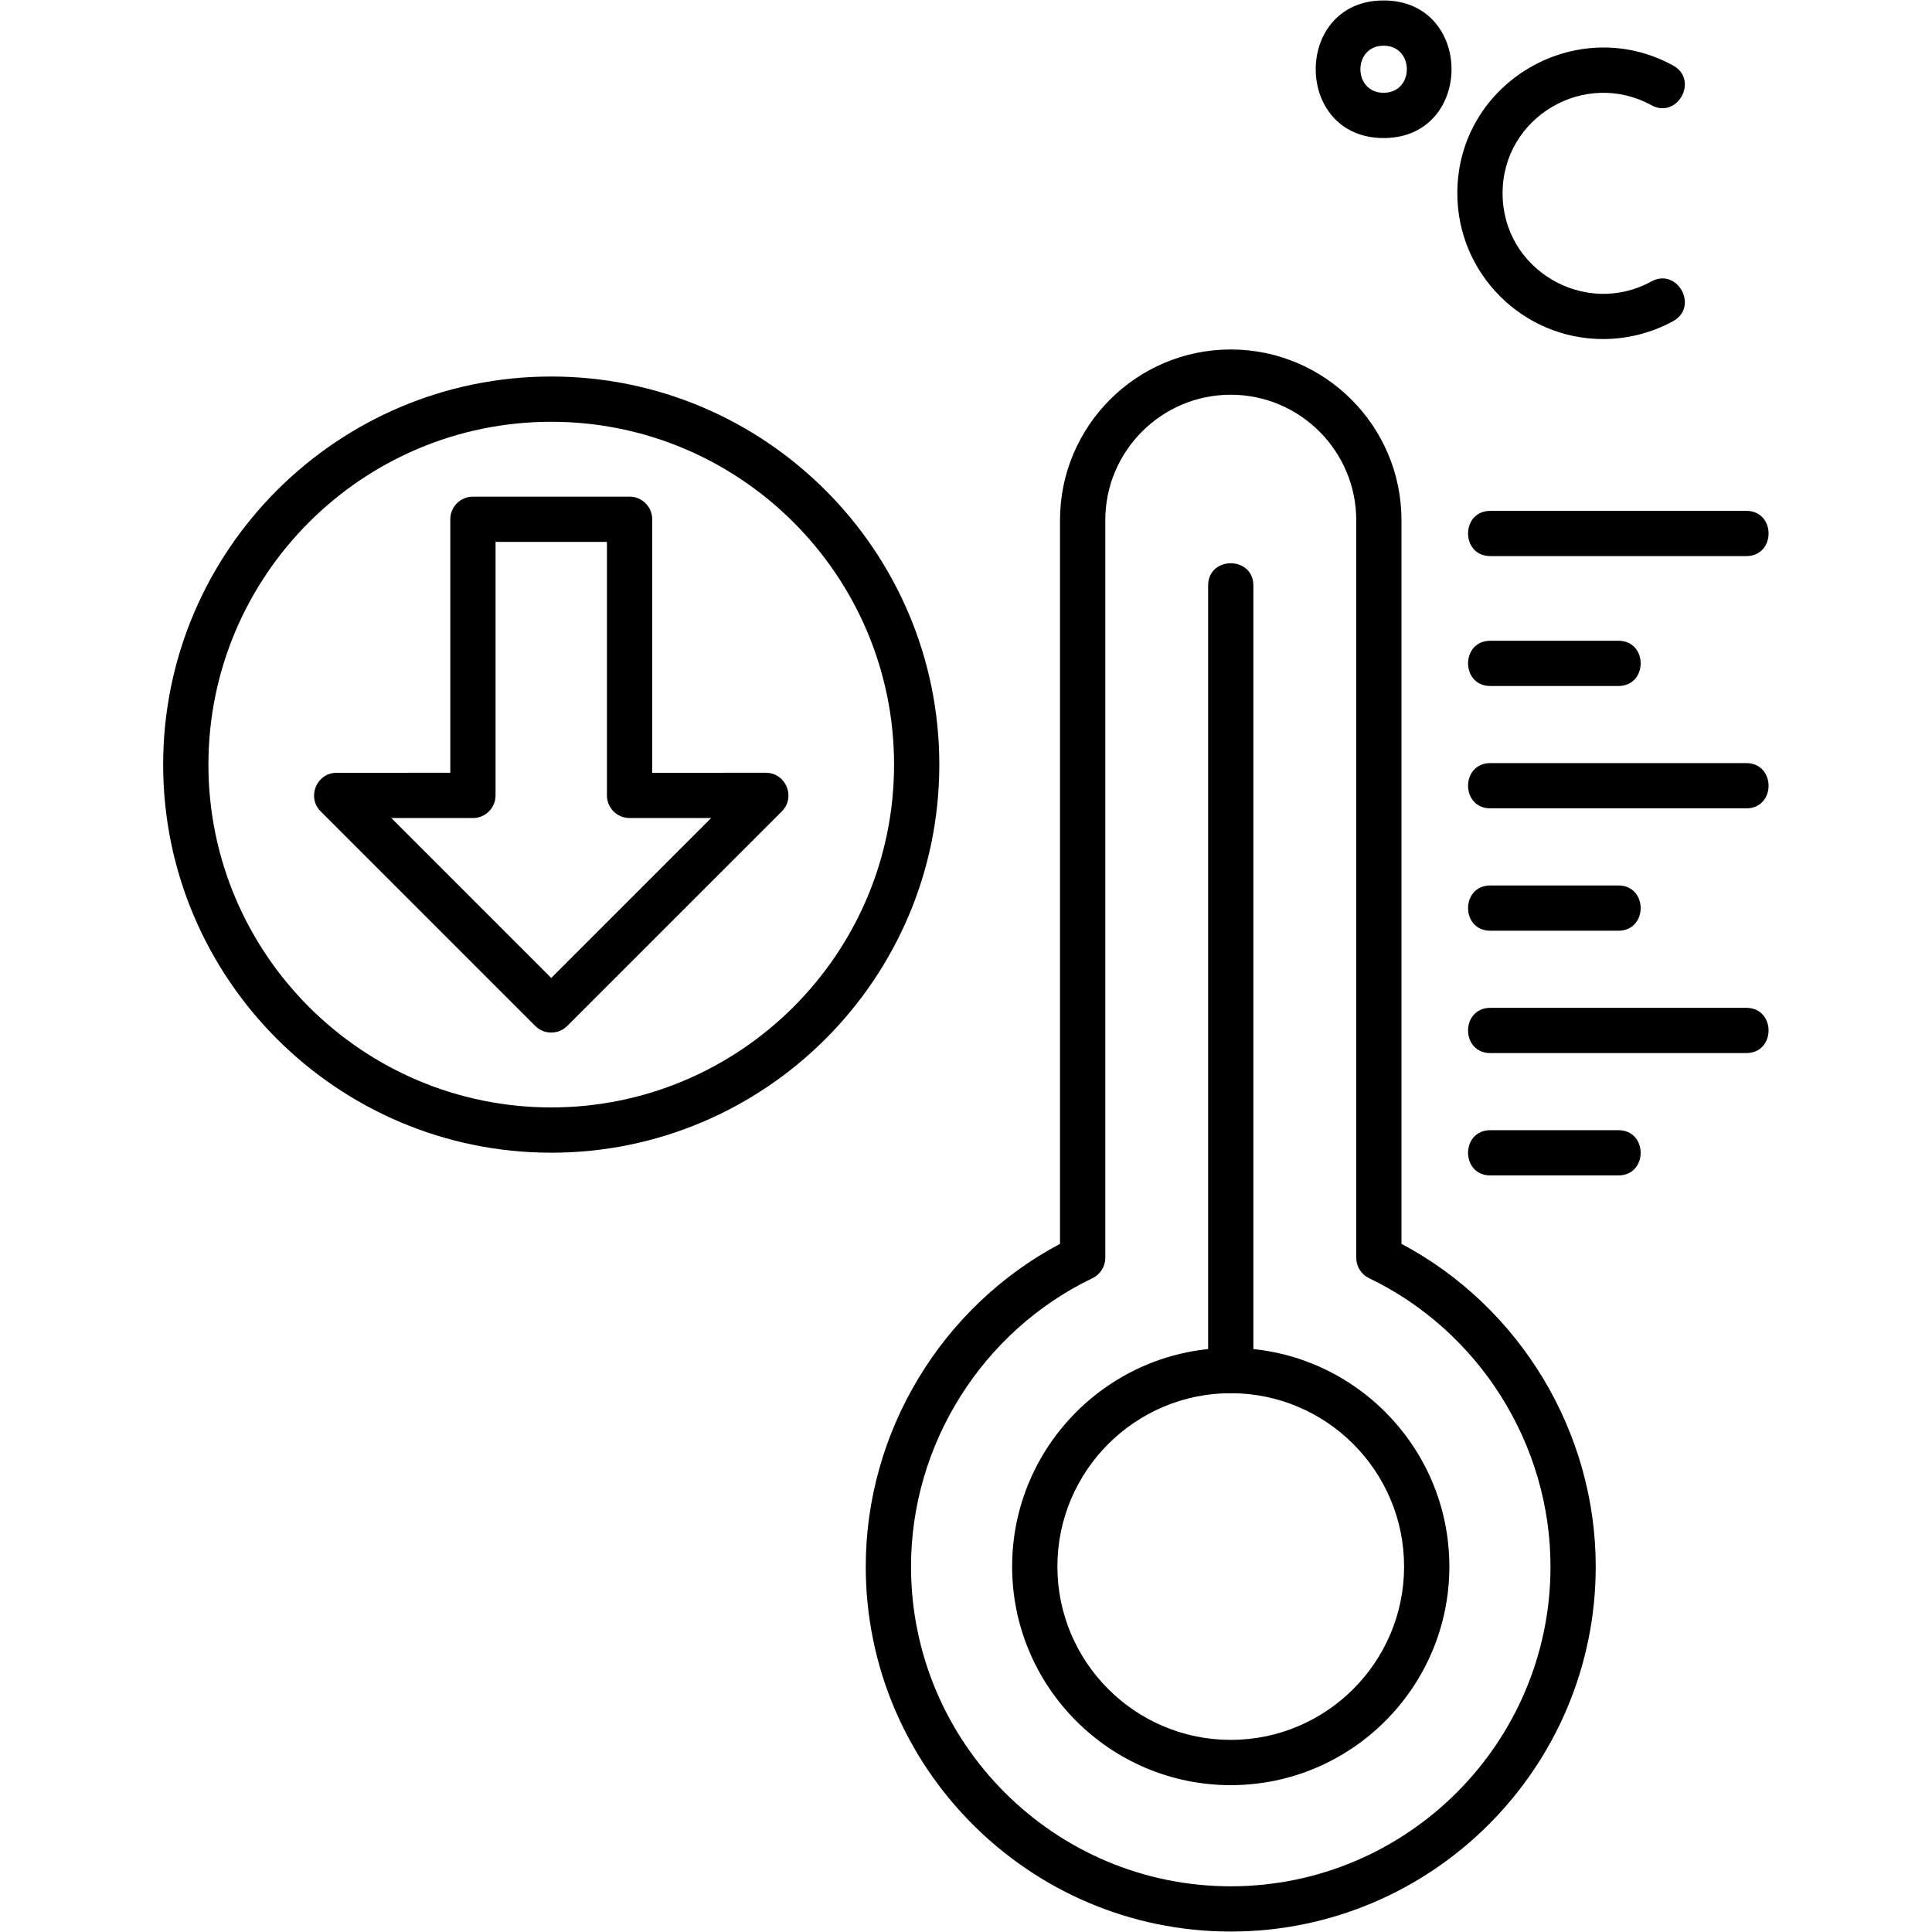 <?xml version="1.0" encoding="UTF-8"?>
<!DOCTYPE svg PUBLIC "-//W3C//DTD SVG 1.1//EN" "http://www.w3.org/Graphics/SVG/1.1/DTD/svg11.dtd">
<!-- Creator: CorelDRAW -->
<svg xmlns="http://www.w3.org/2000/svg" xml:space="preserve" width="1.707in" height="1.707in" version="1.1" style="shape-rendering:geometricPrecision; text-rendering:geometricPrecision; image-rendering:optimizeQuality; fill-rule:evenodd; clip-rule:evenodd"
viewBox="0 0 1706.66 1706.66"
 xmlns:xlink="http://www.w3.org/1999/xlink"
 xmlns:xodm="http://www.corel.com/coreldraw/odm/2003">
 <defs>
  <style type="text/css">
   <![CDATA[
    .fil0 {fill:black}
   ]]>
  </style>
 </defs>
 <g id="Layer_x0020_1">
  <path class="fil0" d="M486.95 912.14c-5.12,0 -10.23,-1.96 -14.13,-5.86l-189.52 -189.51c-12.56,-12.56 -3.63,-34.12 14.13,-34.12l100.35 -0.01 0 -223.94c0,-11.04 8.96,-19.99 19.99,-19.99l138.37 0c11.03,0 19.99,8.96 19.99,19.99l0 223.95 100.36 -0.01c17.73,0 26.73,21.56 14.13,34.12l-189.54 189.51c-3.91,3.91 -9.02,5.86 -14.14,5.86zm-141.25 -189.51l141.25 141.26 141.25 -141.25 -72.07 -0.01c-11.04,0 -19.99,-8.95 -19.99,-19.99l0 -223.95 -98.38 0 0 223.95c0,11.04 -8.96,19.99 -19.99,19.99l-72.06 -0.01z"/>
  <path class="fil0" d="M486.95 1018.26c-189.03,0 -342.82,-153.79 -342.82,-342.82 0,-189.04 153.79,-342.83 342.82,-342.83 189.04,0 342.81,153.79 342.81,342.83 0,189.03 -153.78,342.82 -342.81,342.82zm0 -645.67c-166.99,0 -302.84,135.85 -302.84,302.84 0,166.99 135.85,302.83 302.84,302.83 166.98,0 302.83,-135.85 302.83,-302.83 0,-166.98 -135.85,-302.84 -302.83,-302.84z"/>
  <path class="fil0" d="M1416.08 299.5c-70.98,0 -128.73,-57.75 -128.73,-128.73 0,-98.37 105.91,-159.46 190.61,-112.91 23.04,12.67 3.85,47.7 -19.26,35.04 -58.52,-32.06 -131.37,10.15 -131.37,77.87 0,67.85 73.02,109.91 131.38,77.88 23.06,-12.65 42.31,22.42 19.23,35.07 -18.86,10.31 -40.26,15.78 -61.86,15.78z"/>
  <path class="fil0" d="M1222.24 121.94c-79.99,0 -79.98,-121.54 0,-121.54 79.98,0 80,121.54 0,121.54zm0 -81.57c-27.35,0 -27.36,41.59 0,41.59 27.36,0 27.36,-41.59 0,-41.59z"/>
  <path class="fil0" d="M1087.2 1706.26c-177.79,0 -322.43,-144.65 -322.43,-322.44 0,-119 66.95,-229.5 171.6,-285.05l0 -639.25c0,-83.17 67.66,-150.81 150.81,-150.81 83.17,0 150.83,67.66 150.83,150.81l0 639.25c104.65,55.54 171.6,166.06 171.6,285.05 0.02,177.81 -144.64,322.44 -322.41,322.44zm0 -1357.57c-61.11,0 -110.82,49.72 -110.82,110.83l0 651.56c0,7.69 -4.41,14.7 -11.33,18.02 -97.37,46.78 -160.29,146.76 -160.29,254.74 0,155.75 126.71,282.45 282.45,282.45 155.74,0 282.45,-126.7 282.45,-282.45 0,-107.96 -62.9,-207.94 -160.27,-254.74 -6.93,-3.31 -11.33,-10.33 -11.33,-18.02l0 -651.56c-0.03,-61.11 -49.74,-110.83 -110.86,-110.83z"/>
  <path class="fil0" d="M1087.2 1576.94c-106.48,0 -193.12,-86.64 -193.12,-193.11 0,-106.49 86.64,-193.13 193.12,-193.13 106.47,0 193.11,86.64 193.11,193.13 0,106.48 -86.64,193.11 -193.11,193.11zm0 -346.25c-84.43,0 -153.13,68.69 -153.13,153.13 0,84.43 68.69,153.13 153.13,153.13 84.43,0 153.12,-68.69 153.12,-153.13 -0,-84.45 -68.69,-153.13 -153.12,-153.13z"/>
  <path class="fil0" d="M1087.2 1230.7c-11.04,0 -19.99,-8.97 -19.99,-19.99l0 -693.42c0,-26.31 39.98,-26.31 39.98,0l0 693.41c0,11.04 -8.95,20.01 -19.99,20.01z"/>
  <path class="fil0" d="M1542.55 491.24l-225.98 0c-26.32,0 -26.31,-39.98 0,-39.98l225.98 0c26.32,0 26.32,39.98 0,39.98z"/>
  <path class="fil0" d="M1429.57 605.99l-113 0c-26.32,0 -26.31,-39.98 0,-39.98l113 0c26.32,0 26.32,39.98 0,39.98z"/>
  <path class="fil0" d="M1542.55 714.08l-225.98 0c-26.32,0 -26.31,-39.98 0,-39.98l225.98 0c26.32,0 26.32,39.98 0,39.98z"/>
  <path class="fil0" d="M1429.57 822.17l-113 0c-26.32,0 -26.31,-39.98 0,-39.98l113 0c26.32,0 26.32,39.98 0,39.98z"/>
  <path class="fil0" d="M1542.55 930.26l-225.98 0c-26.32,0 -26.31,-39.98 0,-39.98l225.98 0c26.31,0 26.31,39.98 0,39.98z"/>
  <path class="fil0" d="M1429.57 1038.34l-113 0c-26.32,0 -26.31,-39.98 0,-39.98l113 0c26.31,0 26.31,39.98 0,39.98z"/>
 </g>
</svg>
